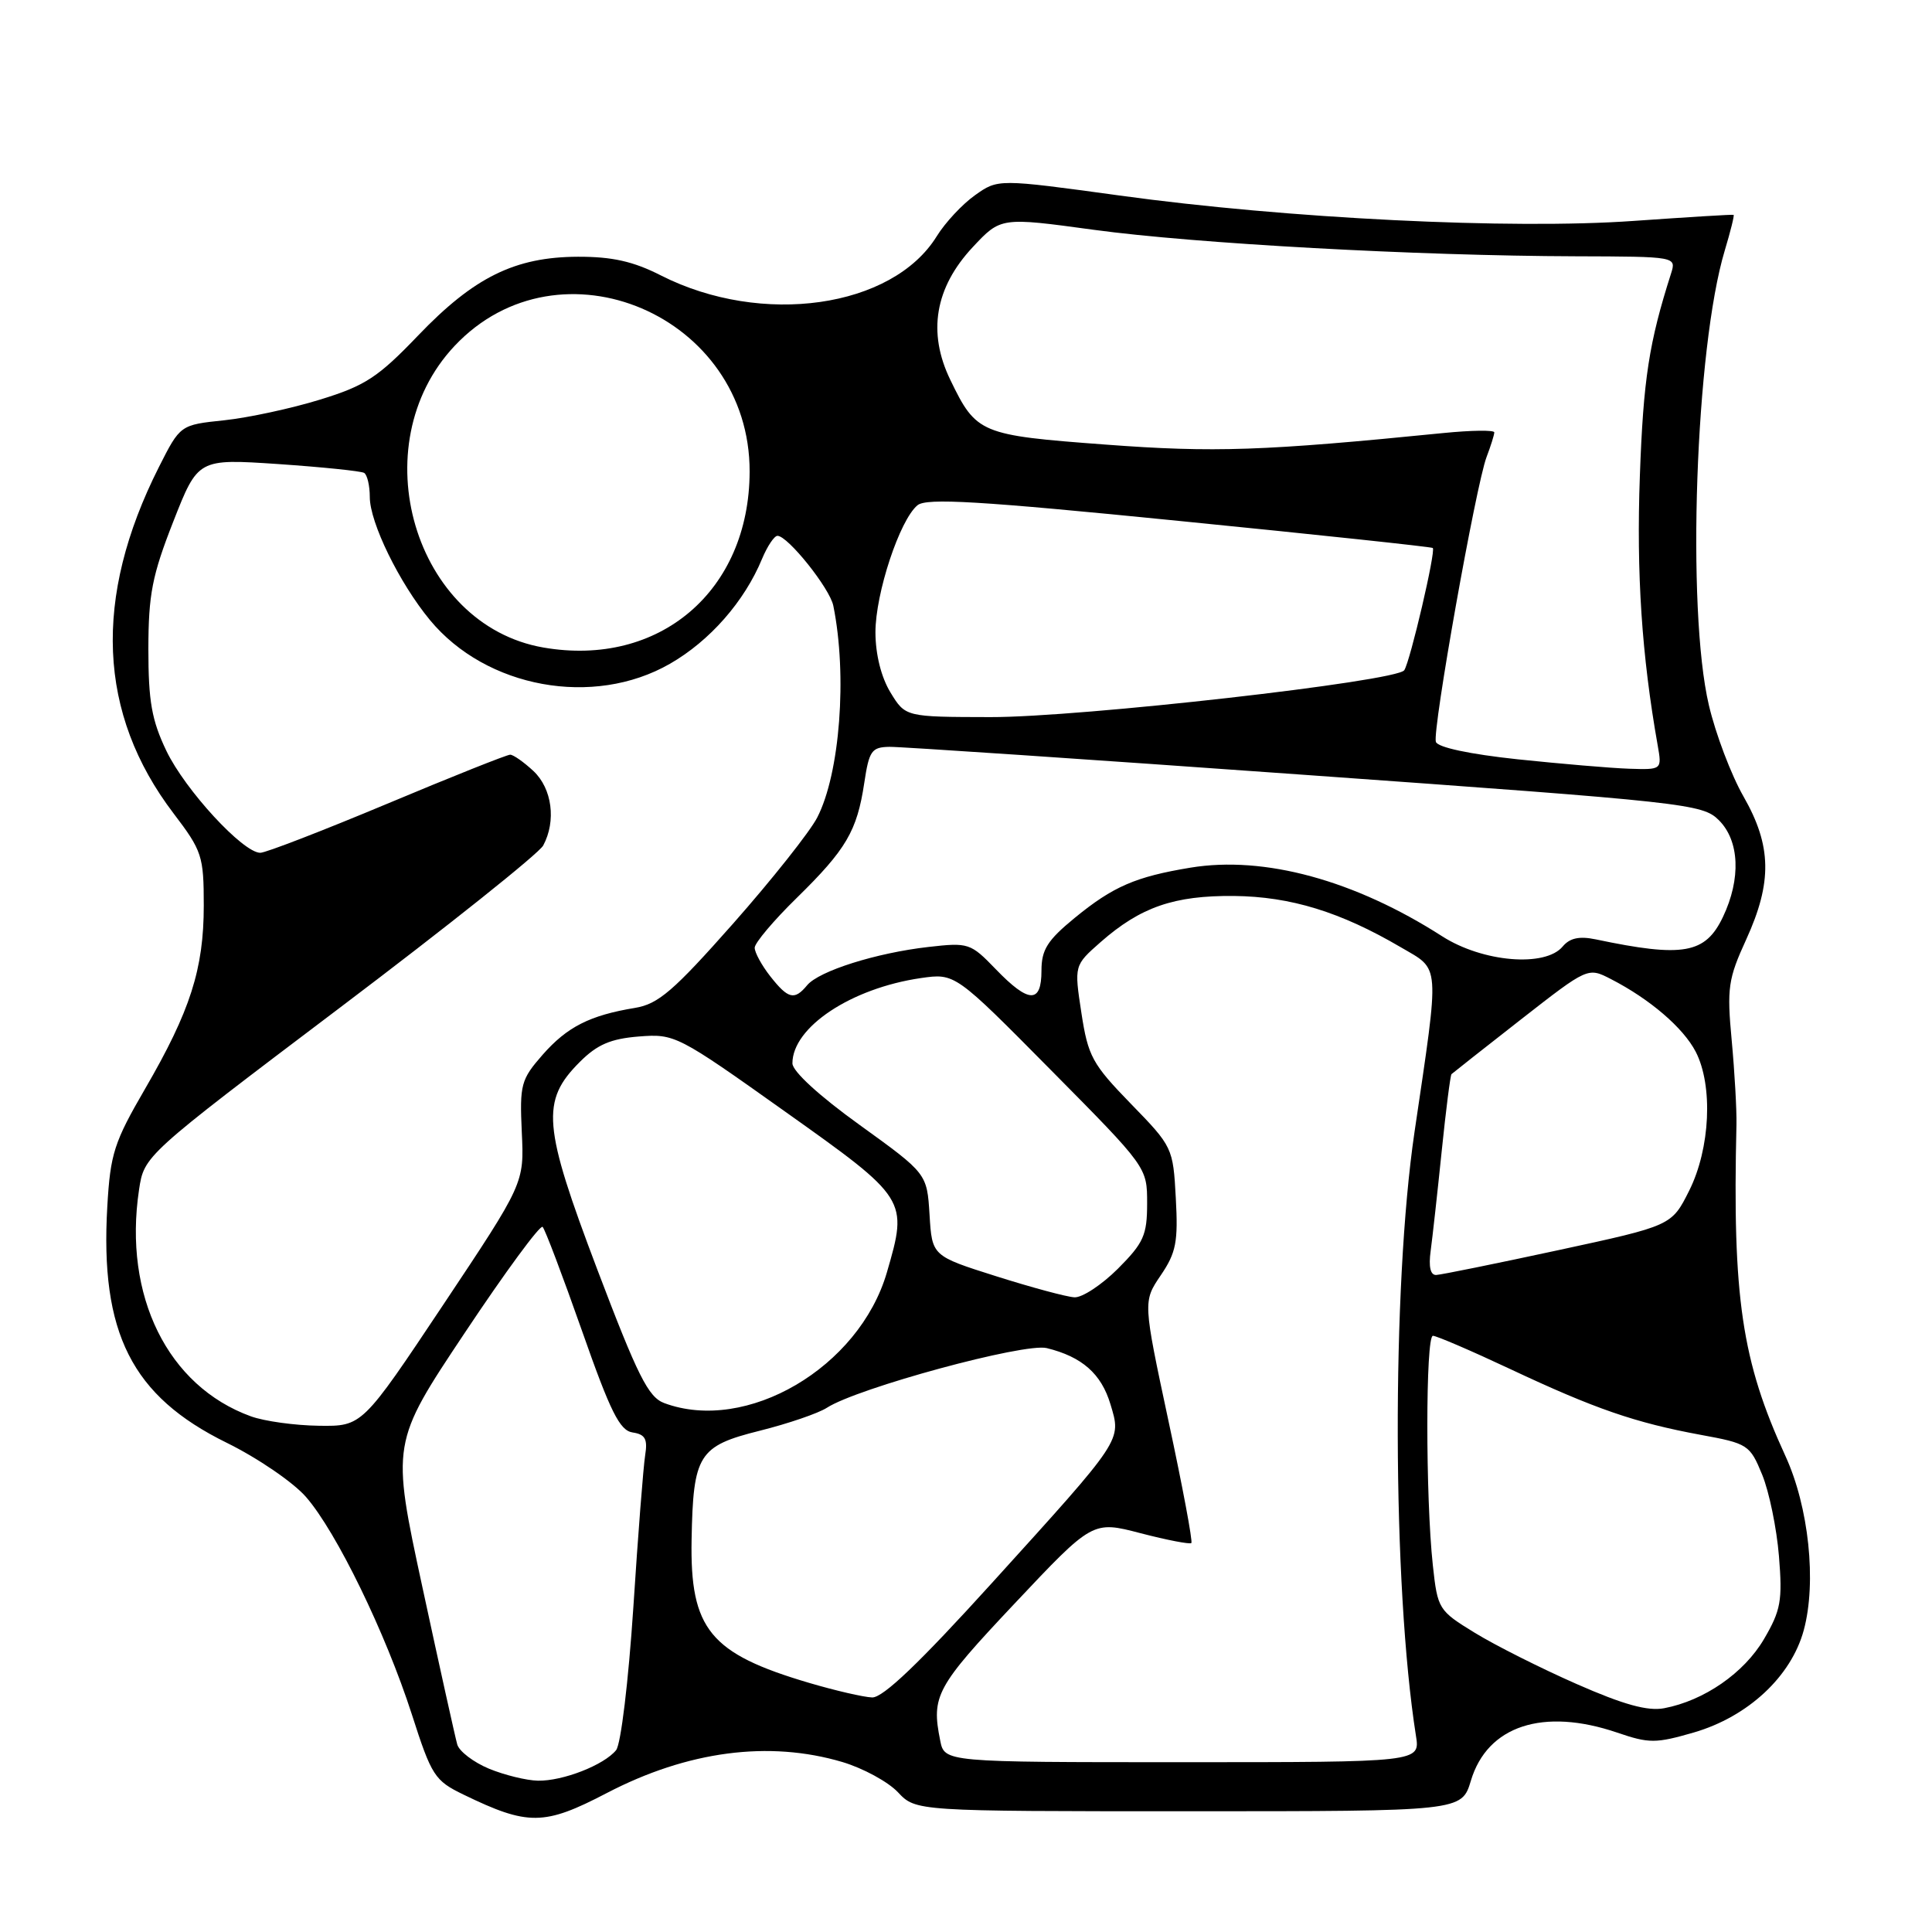<?xml version="1.0" encoding="UTF-8" standalone="no"?>
<!DOCTYPE svg PUBLIC "-//W3C//DTD SVG 1.1//EN" "http://www.w3.org/Graphics/SVG/1.1/DTD/svg11.dtd" >
<svg xmlns="http://www.w3.org/2000/svg" xmlns:xlink="http://www.w3.org/1999/xlink" version="1.1" viewBox="0 0 256 256">
 <g >
 <path fill="currentColor"
d=" M 80.40 237.59 C 91.11 232.01 101.89 230.59 111.63 233.48 C 114.37 234.30 117.68 236.10 118.98 237.48 C 121.35 240.00 121.35 240.00 157.52 240.00 C 193.68 240.00 193.68 240.00 194.90 235.95 C 197.08 228.67 204.47 226.24 214.29 229.58 C 218.53 231.03 219.40 231.02 224.45 229.56 C 231.62 227.47 237.35 222.14 239.01 216.00 C 240.73 209.65 239.68 199.67 236.57 192.91 C 230.79 180.34 229.55 171.94 230.09 149.00 C 230.13 147.07 229.85 142.06 229.46 137.86 C 228.81 130.91 228.99 129.71 231.38 124.49 C 234.85 116.89 234.76 112.08 231.03 105.55 C 229.39 102.69 227.32 97.23 226.43 93.42 C 223.45 80.69 224.66 46.09 228.54 33.19 C 229.30 30.66 229.83 28.54 229.71 28.47 C 229.60 28.40 223.65 28.77 216.50 29.27 C 200.27 30.43 170.53 28.96 148.37 25.91 C 132.24 23.70 132.24 23.70 129.19 25.87 C 127.51 27.06 125.23 29.51 124.12 31.31 C 118.24 40.82 100.94 43.28 87.58 36.50 C 83.91 34.63 81.12 34.01 76.58 34.02 C 68.23 34.05 62.80 36.73 55.40 44.46 C 50.09 50.00 48.40 51.11 42.41 52.95 C 38.63 54.12 32.91 55.35 29.71 55.69 C 23.88 56.30 23.88 56.30 21.05 61.90 C 12.30 79.24 12.95 94.57 22.99 107.77 C 26.78 112.75 27.00 113.42 27.00 119.99 C 27.00 128.39 25.22 133.95 19.22 144.28 C 15.12 151.34 14.62 152.88 14.22 159.84 C 13.24 176.64 17.46 184.99 30.03 191.17 C 34.14 193.19 38.88 196.43 40.56 198.37 C 44.60 203.02 51.09 216.37 54.57 227.16 C 57.19 235.32 57.59 235.94 61.43 237.80 C 69.97 241.94 72.10 241.92 80.40 237.59 Z  M 64.79 234.36 C 62.75 233.51 60.86 232.07 60.59 231.16 C 60.33 230.25 58.25 220.88 55.98 210.35 C 51.85 191.21 51.85 191.21 61.59 176.60 C 66.94 168.56 71.58 162.25 71.90 162.57 C 72.22 162.88 74.56 169.08 77.11 176.32 C 80.89 187.10 82.12 189.56 83.83 189.81 C 85.49 190.06 85.83 190.68 85.49 192.81 C 85.25 194.29 84.54 203.38 83.92 213.00 C 83.27 222.82 82.27 231.12 81.64 231.90 C 80.04 233.88 74.58 236.01 71.28 235.95 C 69.75 235.92 66.83 235.20 64.79 234.36 Z  M 124.58 230.62 C 123.39 224.71 124.03 223.53 134.42 212.50 C 144.78 201.50 144.78 201.50 151.14 203.16 C 154.64 204.07 157.66 204.65 157.86 204.46 C 158.06 204.27 156.70 196.99 154.83 188.29 C 151.45 172.46 151.45 172.46 153.81 168.98 C 155.84 165.99 156.12 164.56 155.80 158.75 C 155.44 152.08 155.37 151.93 149.84 146.25 C 144.73 140.99 144.17 139.97 143.29 134.21 C 142.33 127.92 142.33 127.92 145.84 124.83 C 151.14 120.18 155.58 118.65 163.50 118.72 C 171.02 118.80 177.62 120.83 185.62 125.52 C 190.89 128.61 190.79 127.22 187.43 150.00 C 184.39 170.61 184.49 210.12 187.62 230.00 C 188.18 233.50 188.18 233.50 156.66 233.50 C 125.15 233.50 125.15 233.50 124.58 230.62 Z  M 208.91 223.14 C 204.18 221.06 198.11 218.01 195.41 216.35 C 190.61 213.41 190.49 213.21 189.86 207.42 C 188.88 198.40 188.89 177.00 189.87 177.00 C 190.34 177.00 194.95 178.98 200.12 181.41 C 211.33 186.68 216.67 188.52 225.33 190.12 C 231.61 191.27 231.87 191.44 233.50 195.41 C 234.42 197.66 235.42 202.51 235.72 206.19 C 236.20 212.10 235.97 213.38 233.73 217.20 C 231.10 221.68 225.80 225.35 220.50 226.35 C 218.33 226.76 215.13 225.88 208.91 223.14 Z  M 107.21 222.99 C 94.07 219.11 91.42 215.88 91.64 204.00 C 91.85 192.73 92.55 191.61 100.67 189.58 C 104.43 188.64 108.43 187.27 109.56 186.54 C 113.60 183.92 135.76 177.90 138.70 178.63 C 143.38 179.78 145.93 182.03 147.14 186.07 C 148.60 190.94 148.89 190.50 131.44 209.75 C 121.83 220.35 116.99 224.98 115.56 224.92 C 114.43 224.88 110.67 224.01 107.21 222.99 Z  M 33.24 187.67 C 22.22 183.67 16.32 171.71 18.42 157.67 C 19.10 153.13 19.10 153.13 45.03 133.53 C 59.30 122.75 71.42 113.08 71.98 112.03 C 73.72 108.78 73.16 104.50 70.69 102.17 C 69.41 100.98 68.02 100.00 67.60 100.00 C 67.17 100.00 59.84 102.92 51.31 106.50 C 42.78 110.07 35.21 113.00 34.49 113.00 C 32.20 113.00 24.54 104.68 22.05 99.50 C 20.10 95.43 19.66 92.92 19.66 86.00 C 19.67 78.77 20.16 76.25 22.95 69.14 C 26.23 60.78 26.23 60.78 36.87 61.49 C 42.71 61.89 47.84 62.42 48.25 62.66 C 48.66 62.91 49.00 64.35 49.00 65.86 C 49.00 69.25 52.92 77.26 56.97 82.16 C 64.43 91.18 78.63 93.77 88.76 87.96 C 94.05 84.93 98.64 79.70 100.98 74.04 C 101.68 72.37 102.59 71.00 103.02 71.00 C 104.39 71.00 109.96 77.96 110.42 80.27 C 112.29 89.49 111.30 102.50 108.28 108.34 C 107.30 110.23 102.29 116.55 97.15 122.37 C 89.25 131.30 87.23 133.04 84.15 133.55 C 78.15 134.54 75.16 136.06 71.91 139.75 C 69.03 143.04 68.85 143.69 69.14 150.02 C 69.46 156.79 69.46 156.79 58.73 172.89 C 47.99 189.00 47.99 189.00 42.25 188.92 C 39.09 188.88 35.03 188.32 33.24 187.67 Z  M 88.00 185.91 C 85.90 185.12 84.49 182.30 79.15 168.23 C 71.92 149.16 71.64 145.89 76.83 140.71 C 79.14 138.40 80.92 137.64 84.66 137.34 C 89.41 136.97 89.77 137.15 104.00 147.27 C 120.26 158.82 120.33 158.93 117.52 168.59 C 113.85 181.21 98.89 189.98 88.00 185.91 Z  M 132.00 169.11 C 123.50 166.42 123.50 166.42 123.17 160.96 C 122.83 155.50 122.83 155.50 113.92 149.07 C 108.55 145.21 105.00 141.95 105.00 140.90 C 105.00 136.11 112.77 130.95 122.02 129.60 C 126.55 128.95 126.55 128.95 139.27 141.81 C 152.00 154.67 152.00 154.67 152.00 159.45 C 152.00 163.67 151.54 164.69 148.12 168.12 C 145.98 170.25 143.39 171.96 142.37 171.90 C 141.34 171.85 136.68 170.59 132.00 169.11 Z  M 189.57 165.75 C 189.81 163.96 190.47 158.03 191.03 152.56 C 191.59 147.09 192.18 142.49 192.33 142.33 C 192.49 142.18 196.62 138.92 201.51 135.10 C 210.40 128.16 210.40 128.16 213.45 129.73 C 218.61 132.38 223.04 136.18 224.69 139.36 C 227.01 143.86 226.62 152.18 223.83 157.76 C 221.50 162.41 221.50 162.41 206.50 165.65 C 198.25 167.43 190.97 168.91 190.31 168.94 C 189.54 168.98 189.28 167.86 189.57 165.75 Z  M 102.07 129.37 C 100.93 127.92 100.00 126.21 100.00 125.58 C 100.00 124.95 102.51 121.97 105.58 118.97 C 112.14 112.54 113.56 110.11 114.52 103.74 C 115.16 99.48 115.49 99.00 117.86 98.96 C 119.31 98.94 144.12 100.61 173.00 102.68 C 223.49 106.29 225.59 106.52 227.75 108.67 C 230.50 111.40 230.71 116.44 228.30 121.50 C 225.97 126.39 223.04 126.91 211.44 124.47 C 209.27 124.02 208.01 124.29 207.07 125.41 C 204.76 128.20 196.45 127.50 191.09 124.06 C 179.49 116.62 167.52 113.36 157.74 114.97 C 150.47 116.17 147.49 117.46 142.40 121.63 C 138.78 124.60 138.00 125.84 138.00 128.62 C 138.00 133.01 136.32 132.96 131.95 128.43 C 128.60 124.96 128.34 124.87 123.00 125.48 C 116.09 126.27 108.52 128.66 106.95 130.55 C 105.27 132.58 104.44 132.38 102.07 129.37 Z  M 201.08 100.61 C 194.72 99.93 190.50 99.03 190.26 98.30 C 189.77 96.82 195.57 64.26 196.98 60.55 C 197.54 59.08 198.00 57.61 198.00 57.29 C 198.00 56.97 194.96 57.01 191.25 57.38 C 167.44 59.76 160.88 59.99 146.50 58.91 C 129.86 57.67 129.37 57.46 125.92 50.33 C 122.88 44.06 123.88 38.12 128.88 32.76 C 132.61 28.77 132.61 28.77 144.93 30.45 C 158.37 32.28 187.82 33.90 208.82 33.96 C 222.13 34.00 222.13 34.00 221.42 36.25 C 218.50 45.39 217.75 50.23 217.29 63.07 C 216.82 75.98 217.54 86.84 219.65 98.75 C 220.22 102.00 220.22 102.00 215.86 101.86 C 213.46 101.78 206.81 101.21 201.08 100.61 Z  M 117.99 91.75 C 116.76 89.73 116.01 86.72 116.00 83.79 C 116.00 78.62 119.21 68.90 121.57 66.95 C 122.76 65.96 129.69 66.37 156.28 69.03 C 174.55 70.85 189.66 72.46 189.85 72.61 C 190.29 72.93 186.86 87.64 186.07 88.81 C 185.07 90.29 143.08 95.05 131.24 95.02 C 119.97 95.00 119.97 95.00 117.99 91.75 Z  M 72.00 85.80 C 54.87 82.83 47.85 58.99 60.24 45.83 C 74.16 31.05 99.38 41.80 99.33 62.50 C 99.29 78.30 87.37 88.46 72.00 85.80 Z "/>
</g>
</svg>